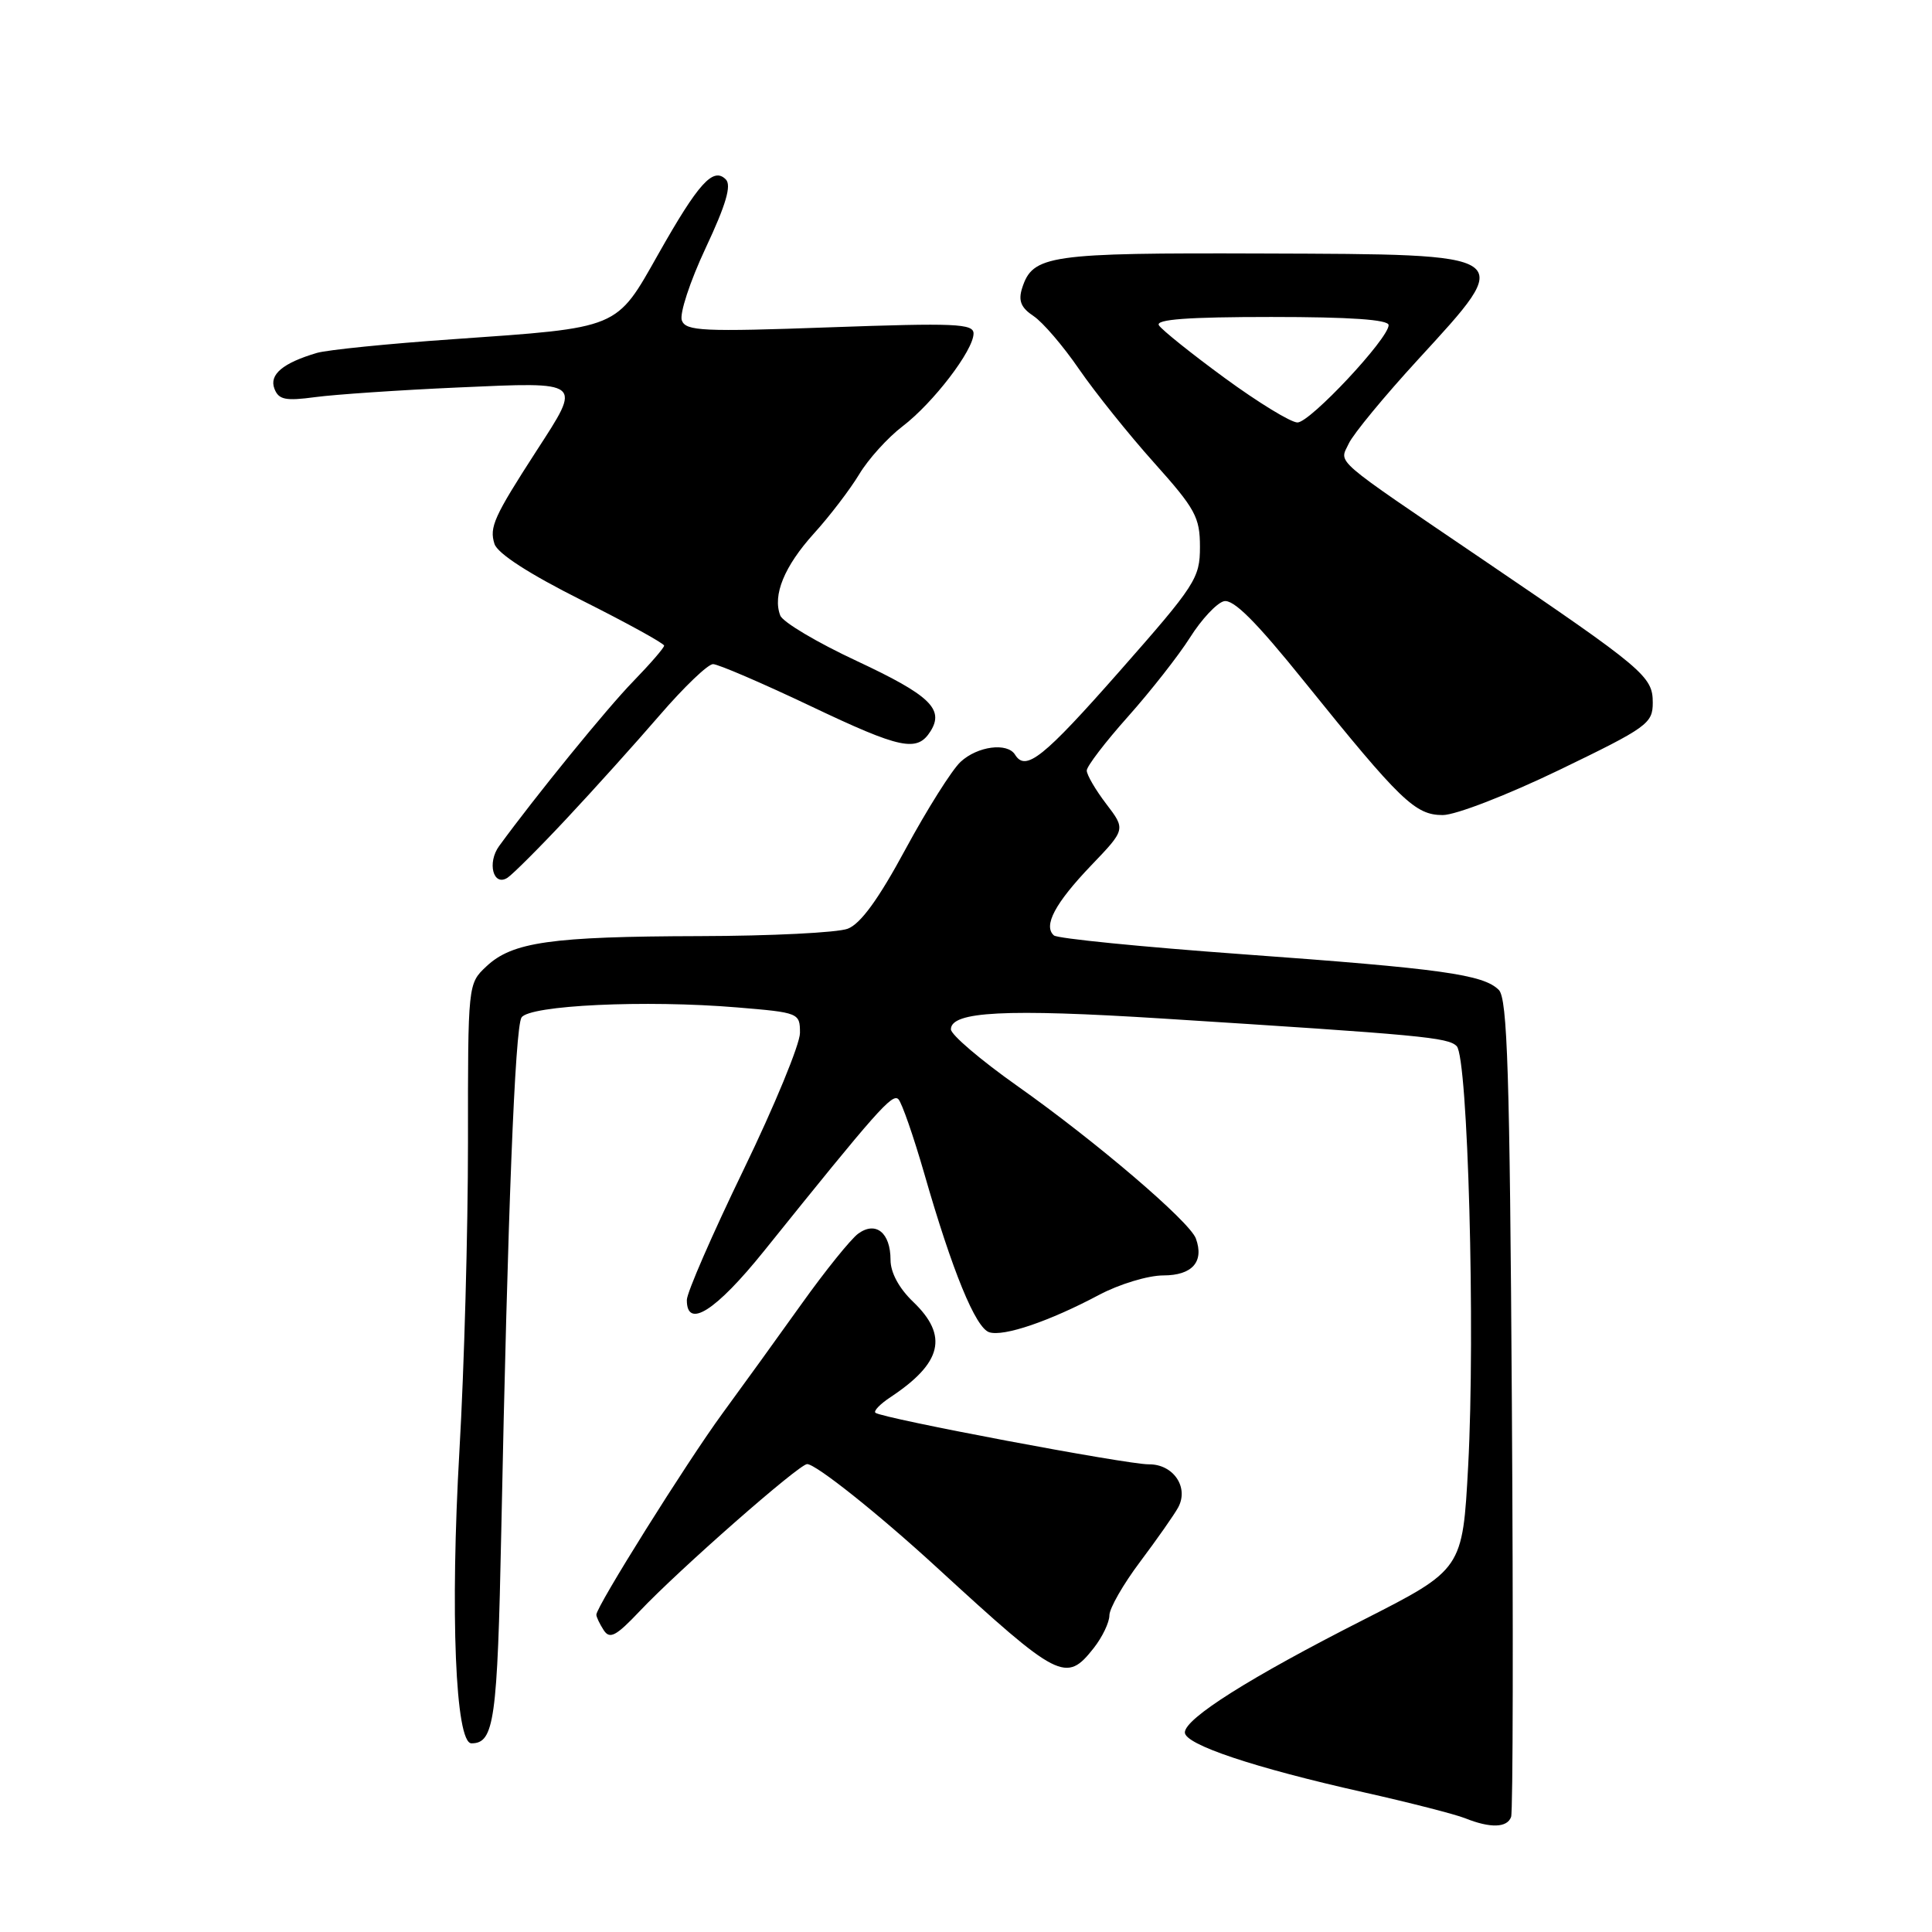 <?xml version="1.0" encoding="UTF-8" standalone="no"?>
<!DOCTYPE svg PUBLIC "-//W3C//DTD SVG 1.1//EN" "http://www.w3.org/Graphics/SVG/1.1/DTD/svg11.dtd" >
<svg xmlns="http://www.w3.org/2000/svg" xmlns:xlink="http://www.w3.org/1999/xlink" version="1.1" viewBox="0 0 256 256">
 <g >
 <path fill="currentColor"
d=" M 200.23 240.75 C 200.48 240.06 200.52 215.44 200.33 186.03 C 200.05 142.07 199.74 132.31 198.60 131.17 C 196.55 129.12 191.04 128.35 164.50 126.43 C 151.30 125.47 140.12 124.36 139.65 123.95 C 138.20 122.68 139.80 119.68 144.57 114.69 C 149.16 109.90 149.16 109.90 146.58 106.52 C 145.16 104.66 144.00 102.67 144.00 102.10 C 144.00 101.54 146.46 98.32 149.46 94.96 C 152.46 91.59 156.16 86.88 157.68 84.48 C 159.19 82.08 161.21 79.92 162.16 79.67 C 163.41 79.34 166.39 82.31 172.87 90.36 C 185.59 106.14 187.53 108.00 191.17 108.00 C 192.88 108.00 199.74 105.34 206.62 102.02 C 218.29 96.38 219.00 95.87 219.00 93.10 C 219.00 89.62 217.87 88.67 196.50 74.16 C 176.21 60.38 177.46 61.47 178.72 58.77 C 179.30 57.52 183.42 52.52 187.89 47.65 C 200.89 33.47 201.23 33.71 167.34 33.59 C 138.88 33.49 136.84 33.79 135.43 38.20 C 134.91 39.86 135.29 40.78 136.95 41.88 C 138.17 42.69 140.89 45.86 142.99 48.93 C 145.10 51.99 149.56 57.56 152.91 61.30 C 158.40 67.43 159.00 68.53 159.00 72.47 C 159.00 76.61 158.42 77.51 148.36 88.93 C 138.24 100.42 135.91 102.28 134.50 100.00 C 133.48 98.35 129.52 98.87 127.28 100.95 C 126.13 102.02 122.85 107.23 119.99 112.51 C 116.42 119.13 114.03 122.42 112.33 123.06 C 110.98 123.58 102.14 124.02 92.68 124.04 C 73.02 124.09 67.88 124.82 64.45 128.05 C 62.00 130.35 62.00 130.35 62.01 151.42 C 62.01 163.02 61.51 181.34 60.88 192.15 C 59.64 213.72 60.34 231.00 62.47 231.00 C 65.49 231.00 65.91 227.98 66.42 202.95 C 67.28 160.54 68.24 136.23 69.10 134.83 C 70.11 133.20 85.52 132.47 97.69 133.49 C 105.87 134.17 106.00 134.22 106.00 136.87 C 106.00 138.35 102.63 146.53 98.51 155.03 C 94.39 163.54 91.01 171.29 91.01 172.25 C 90.99 176.17 94.84 173.72 101.25 165.75 C 116.24 147.10 118.24 144.84 119.04 145.65 C 119.50 146.12 121.04 150.55 122.47 155.50 C 126.19 168.46 129.27 175.95 131.08 176.53 C 133.00 177.14 139.07 175.07 145.63 171.58 C 148.30 170.16 152.13 169.00 154.14 169.00 C 157.98 169.00 159.58 167.19 158.46 164.11 C 157.64 161.86 145.19 151.23 134.75 143.86 C 129.94 140.46 126.00 137.10 126.00 136.39 C 126.00 134.02 133.28 133.65 154.00 134.96 C 188.44 137.14 191.87 137.46 193.02 138.62 C 194.51 140.12 195.50 176.37 194.54 194.23 C 193.80 207.95 193.80 207.95 180.65 214.64 C 165.60 222.28 157.00 227.71 157.00 229.56 C 157.00 231.16 166.14 234.22 180.62 237.47 C 186.74 238.84 192.81 240.40 194.12 240.92 C 197.48 242.27 199.71 242.20 200.23 240.75 Z  M 144.93 218.37 C 146.07 216.92 147.00 214.97 147.00 214.05 C 147.00 213.12 148.83 209.92 151.08 206.93 C 153.32 203.94 155.59 200.71 156.11 199.75 C 157.57 197.08 155.47 193.99 152.21 194.03 C 149.38 194.06 116.87 187.93 116.00 187.20 C 115.72 186.97 116.62 186.04 117.98 185.14 C 124.84 180.60 125.70 177.00 121.00 172.50 C 119.12 170.70 118.00 168.62 118.00 166.94 C 118.00 163.34 116.05 161.76 113.71 163.47 C 112.73 164.19 109.35 168.38 106.21 172.78 C 103.07 177.18 98.35 183.71 95.72 187.30 C 90.99 193.76 78.99 212.92 79.02 213.96 C 79.02 214.26 79.46 215.18 79.99 216.00 C 80.79 217.24 81.62 216.81 84.75 213.50 C 89.97 207.98 105.89 194.00 106.95 194.00 C 108.12 194.00 116.43 200.62 124.17 207.73 C 140.35 222.58 141.25 223.04 144.93 218.37 Z  M 75.05 108.50 C 78.66 104.65 84.23 98.46 87.43 94.75 C 90.63 91.04 93.80 88.00 94.48 88.00 C 95.15 88.00 100.97 90.50 107.41 93.56 C 119.39 99.26 121.53 99.70 123.30 96.89 C 125.14 93.96 123.20 92.11 113.54 87.59 C 108.28 85.14 103.72 82.43 103.39 81.56 C 102.35 78.87 103.92 75.04 107.85 70.69 C 109.94 68.39 112.63 64.86 113.84 62.86 C 115.04 60.85 117.63 57.99 119.58 56.50 C 123.66 53.39 129.00 46.41 129.00 44.19 C 129.00 42.88 126.55 42.78 109.98 43.37 C 93.13 43.98 90.89 43.87 90.35 42.47 C 90.01 41.60 91.43 37.28 93.50 32.87 C 96.21 27.10 96.95 24.55 96.17 23.77 C 94.50 22.10 92.56 24.24 87.24 33.65 C 81.58 43.67 82.25 43.39 60.00 44.95 C 51.47 45.54 43.38 46.36 42.00 46.76 C 37.47 48.10 35.65 49.63 36.36 51.50 C 36.92 52.97 37.82 53.15 41.77 52.62 C 44.37 52.27 52.91 51.69 60.75 51.34 C 77.35 50.60 77.12 50.42 71.10 59.72 C 65.44 68.48 64.82 69.86 65.52 72.07 C 65.93 73.34 70.08 76.03 77.08 79.54 C 83.08 82.55 88.00 85.26 88.00 85.55 C 88.00 85.84 86.15 87.97 83.90 90.29 C 80.43 93.85 71.00 105.44 66.14 112.10 C 64.52 114.32 65.36 117.51 67.24 116.31 C 67.93 115.86 71.45 112.35 75.05 108.50 Z  M 162.30 50.10 C 157.86 46.85 153.93 43.70 153.56 43.10 C 153.08 42.32 157.40 42.00 168.44 42.00 C 178.90 42.00 184.00 42.35 184.00 43.08 C 184.00 44.86 173.62 55.95 171.93 55.98 C 171.06 55.99 166.73 53.34 162.30 50.10 Z "/>
</g>
</svg>
